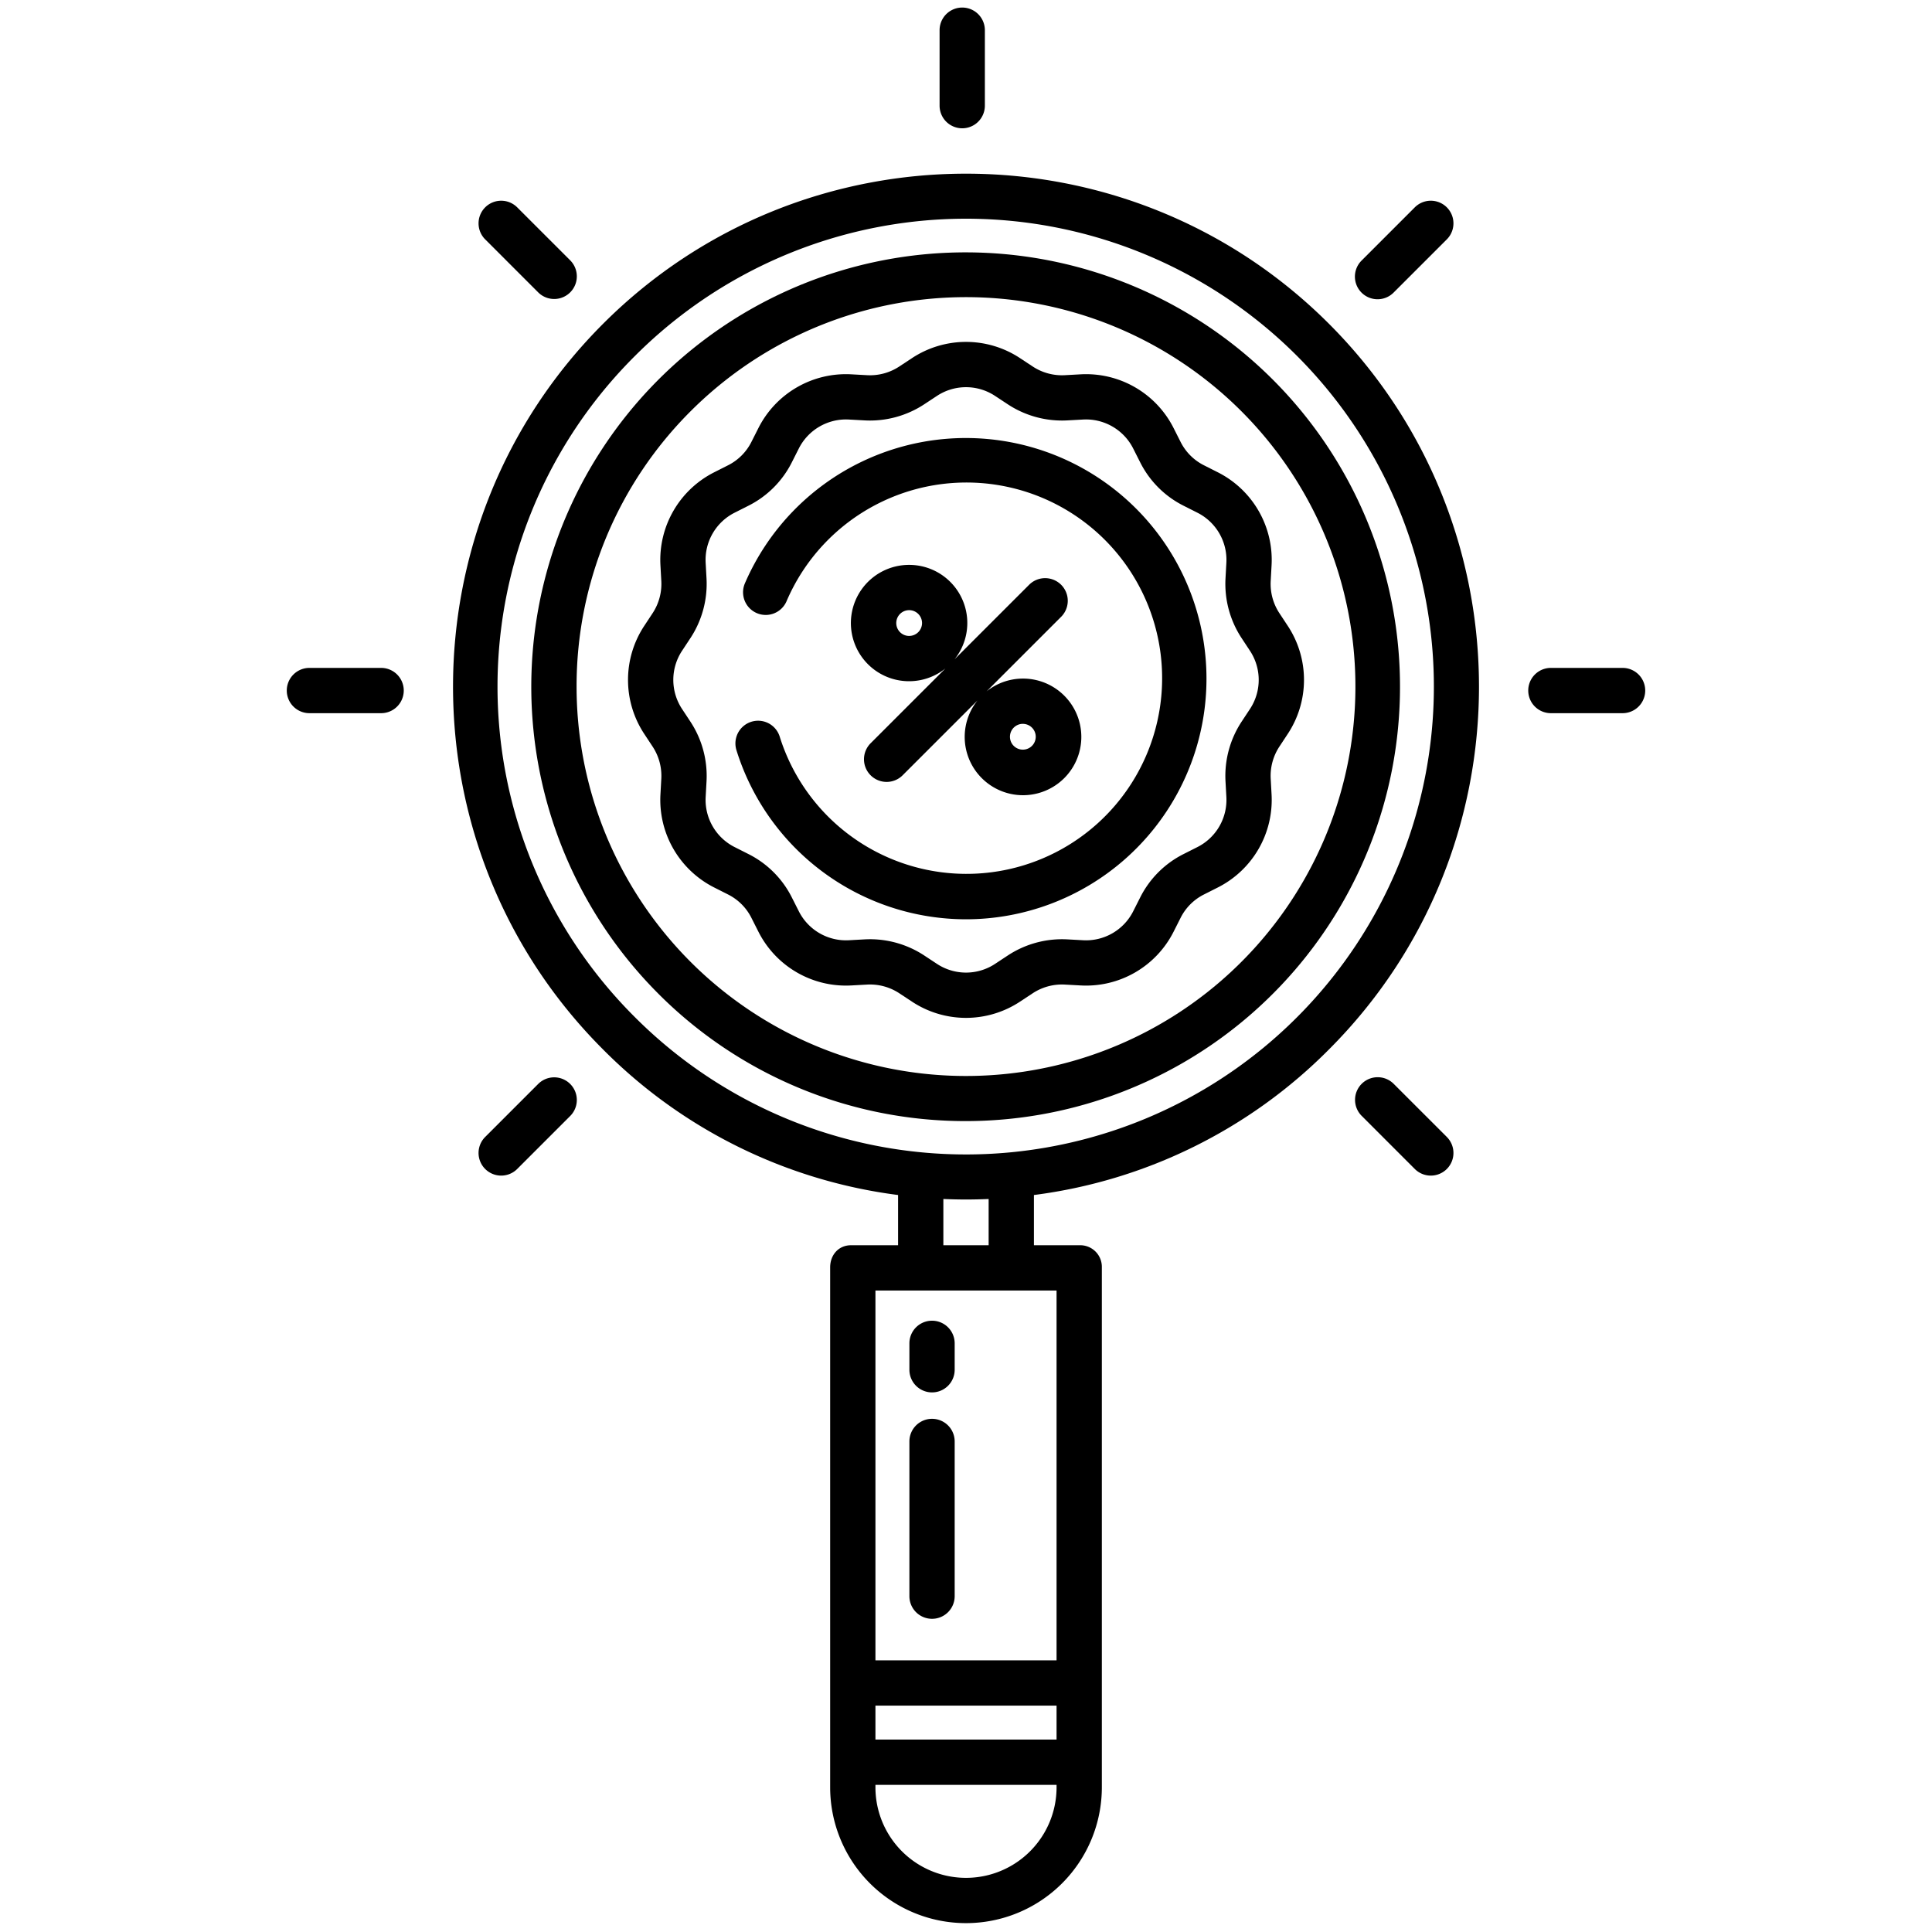 <svg id="Layer_1" height="512" viewBox="0 0 512 512" width="512" xmlns="http://www.w3.org/2000/svg" data-name="Layer 1"><path d="m175.023 210.551a26 26 0 0 0 14.238 24.636l3.684 1.861a13.9 13.9 0 0 1 6.183 6.183l1.861 3.685a25.993 25.993 0 0 0 24.636 14.237l4.2-.231a14.116 14.116 0 0 1 8.477 2.291l3.387 2.233a25.968 25.968 0 0 0 28.624 0l3.387-2.233a14.106 14.106 0 0 1 8.477-2.291l4.2.231a25.985 25.985 0 0 0 24.636-14.237l1.861-3.685a13.9 13.9 0 0 1 6.183-6.183l3.684-1.861a26 26 0 0 0 14.238-24.636l-.231-4.2a14.087 14.087 0 0 1 2.291-8.476l2.233-3.388a25.973 25.973 0 0 0 0-28.624l-2.234-3.388a14.088 14.088 0 0 1 -2.29-8.475l.231-4.2a26 26 0 0 0 -14.238-24.635l-3.684-1.861a13.9 13.9 0 0 1 -6.183-6.184l-1.861-3.683a25.976 25.976 0 0 0 -24.638-14.237l-4.2.231a14.1 14.1 0 0 1 -8.475-2.291l-3.387-2.234a25.973 25.973 0 0 0 -28.624 0l-3.389 2.234a14.094 14.094 0 0 1 -8.476 2.291l-4.2-.231a25.991 25.991 0 0 0 -24.636 14.237l-1.861 3.684a13.9 13.9 0 0 1 -6.183 6.184l-3.684 1.861a26 26 0 0 0 -14.237 24.634l.231 4.2a14.088 14.088 0 0 1 -2.291 8.477l-2.233 3.387a25.973 25.973 0 0 0 0 28.624l2.234 3.388a14.093 14.093 0 0 1 2.29 8.476zm5.725-38.081 2.234-3.387a26.171 26.171 0 0 0 4.254-15.742l-.231-4.2a14 14 0 0 1 7.666-13.266l3.684-1.86a25.825 25.825 0 0 0 11.484-11.484l1.861-3.684a14.007 14.007 0 0 1 13.266-7.667l4.2.231a26.171 26.171 0 0 0 15.741-4.254l3.387-2.233a13.985 13.985 0 0 1 15.414 0l3.387 2.233a26.143 26.143 0 0 0 15.741 4.254l4.2-.231a14.01 14.01 0 0 1 13.266 7.667l1.861 3.683a25.822 25.822 0 0 0 11.484 11.485l3.684 1.86a14 14 0 0 1 7.669 13.267l-.231 4.2a26.166 26.166 0 0 0 4.254 15.741l2.234 3.388a13.987 13.987 0 0 1 0 15.413l-2.234 3.387a26.167 26.167 0 0 0 -4.254 15.742l.231 4.2a14 14 0 0 1 -7.666 13.266l-3.684 1.861a25.82 25.82 0 0 0 -11.484 11.484l-1.861 3.684a14 14 0 0 1 -13.266 7.666l-4.2-.231a26.166 26.166 0 0 0 -15.741 4.254l-3.387 2.234a13.985 13.985 0 0 1 -15.414 0l-3.387-2.234a26.2 26.2 0 0 0 -14.341-4.292c-.466 0-.934.013-1.4.038l-4.2.231a14 14 0 0 1 -13.266-7.666l-1.861-3.684a25.82 25.82 0 0 0 -11.484-11.484l-3.684-1.861a14 14 0 0 1 -7.666-13.265l.231-4.2a26.161 26.161 0 0 0 -4.254-15.74l-2.234-3.388a13.987 13.987 0 0 1 -.003-15.416z"/><path d="m240.934 149.7a15.416 15.416 0 1 0 9.618 27.444l-19.794 19.794a6 6 0 1 0 8.485 8.485l19.8-19.794a15.454 15.454 0 1 0 2.41-2.41l19.794-19.795a6 6 0 0 0 -8.485-8.485l-19.8 19.794a15.4 15.4 0 0 0 -12.028-25.033zm0 18.832a3.416 3.416 0 1 1 3.416-3.416 3.419 3.419 0 0 1 -3.416 3.411zm30.132 23.3a3.416 3.416 0 1 1 -3.416 3.416 3.419 3.419 0 0 1 3.416-3.422z"/><path d="m256 243.622a63.77 63.77 0 1 0 -58.607-89 6.007 6.007 0 0 0 11 4.828 51.856 51.856 0 1 1 -1.768 35.746 6 6 0 0 0 -5.717-4.196h-.008a6.018 6.018 0 0 0 -5.725 7.837 63.766 63.766 0 0 0 60.825 44.785z"/><path d="m238 316.691v13.309h-12.454c-3.314 0-5.546 2.558-5.546 5.872v137.778a36 36 0 1 0 72 0v-137.778a5.728 5.728 0 0 0 -5.8-5.872h-12.2v-13.309a134.136 134.136 0 0 0 78.188-38.579c53.023-53.023 53.009-139.3-.014-192.321s-139.312-53.022-192.335 0-53.05 139.3-.027 192.321a134.136 134.136 0 0 0 78.188 38.579zm42 156.959a24 24 0 1 1 -48 0v-.65h48zm0-12.65h-48v-9h48zm0-119v98h-48v-98zm-30-12v-12.255c2 .086 4.018.134 6 .134s4-.048 6-.134v12.255zm-81.675-235.724a123.992 123.992 0 1 1 0 175.351 123.6 123.6 0 0 1 0-175.351z"/><path d="m256 297.1a115.11 115.11 0 1 0 -81.462-33.688 114.847 114.847 0 0 0 81.462 33.688zm-72.976-188.124a103.2 103.2 0 1 1 -30.224 72.976 102.881 102.881 0 0 1 30.224-72.976z"/><path d="m249 8v20a6 6 0 0 0 12 0v-20a6 6 0 0 0 -12 0z"/><path d="m411 189h19a6 6 0 0 0 0-12h-19a6 6 0 0 0 0 12z"/><path d="m82 189h19a6 6 0 0 0 0-12h-19a6 6 0 0 0 0 12z"/><path d="m374.936 54.95-14.078 14.078a6 6 0 1 0 8.485 8.485l14.078-14.077a6 6 0 1 0 -8.485-8.486z"/><path d="m142.657 287.229-14.078 14.077a6 6 0 0 0 8.485 8.486l14.078-14.078a6 6 0 0 0 -8.485-8.485z"/><path d="m360.858 287.229a6 6 0 0 0 0 8.485l14.078 14.078a6 6 0 0 0 8.485-8.486l-14.078-14.077a6 6 0 0 0 -8.485 0z"/><path d="m128.579 54.95a6 6 0 0 0 0 8.486l14.078 14.077a6 6 0 0 0 8.485-8.485l-14.078-14.078a6 6 0 0 0 -8.485 0z"/><path d="m247 369a6 6 0 0 0 6-6v-7a6 6 0 0 0 -12 0v7a6 6 0 0 0 6 6z"/><path d="m247 429a6 6 0 0 0 6-6v-41a6 6 0 0 0 -12 0v41a6 6 0 0 0 6 6z"/></svg>